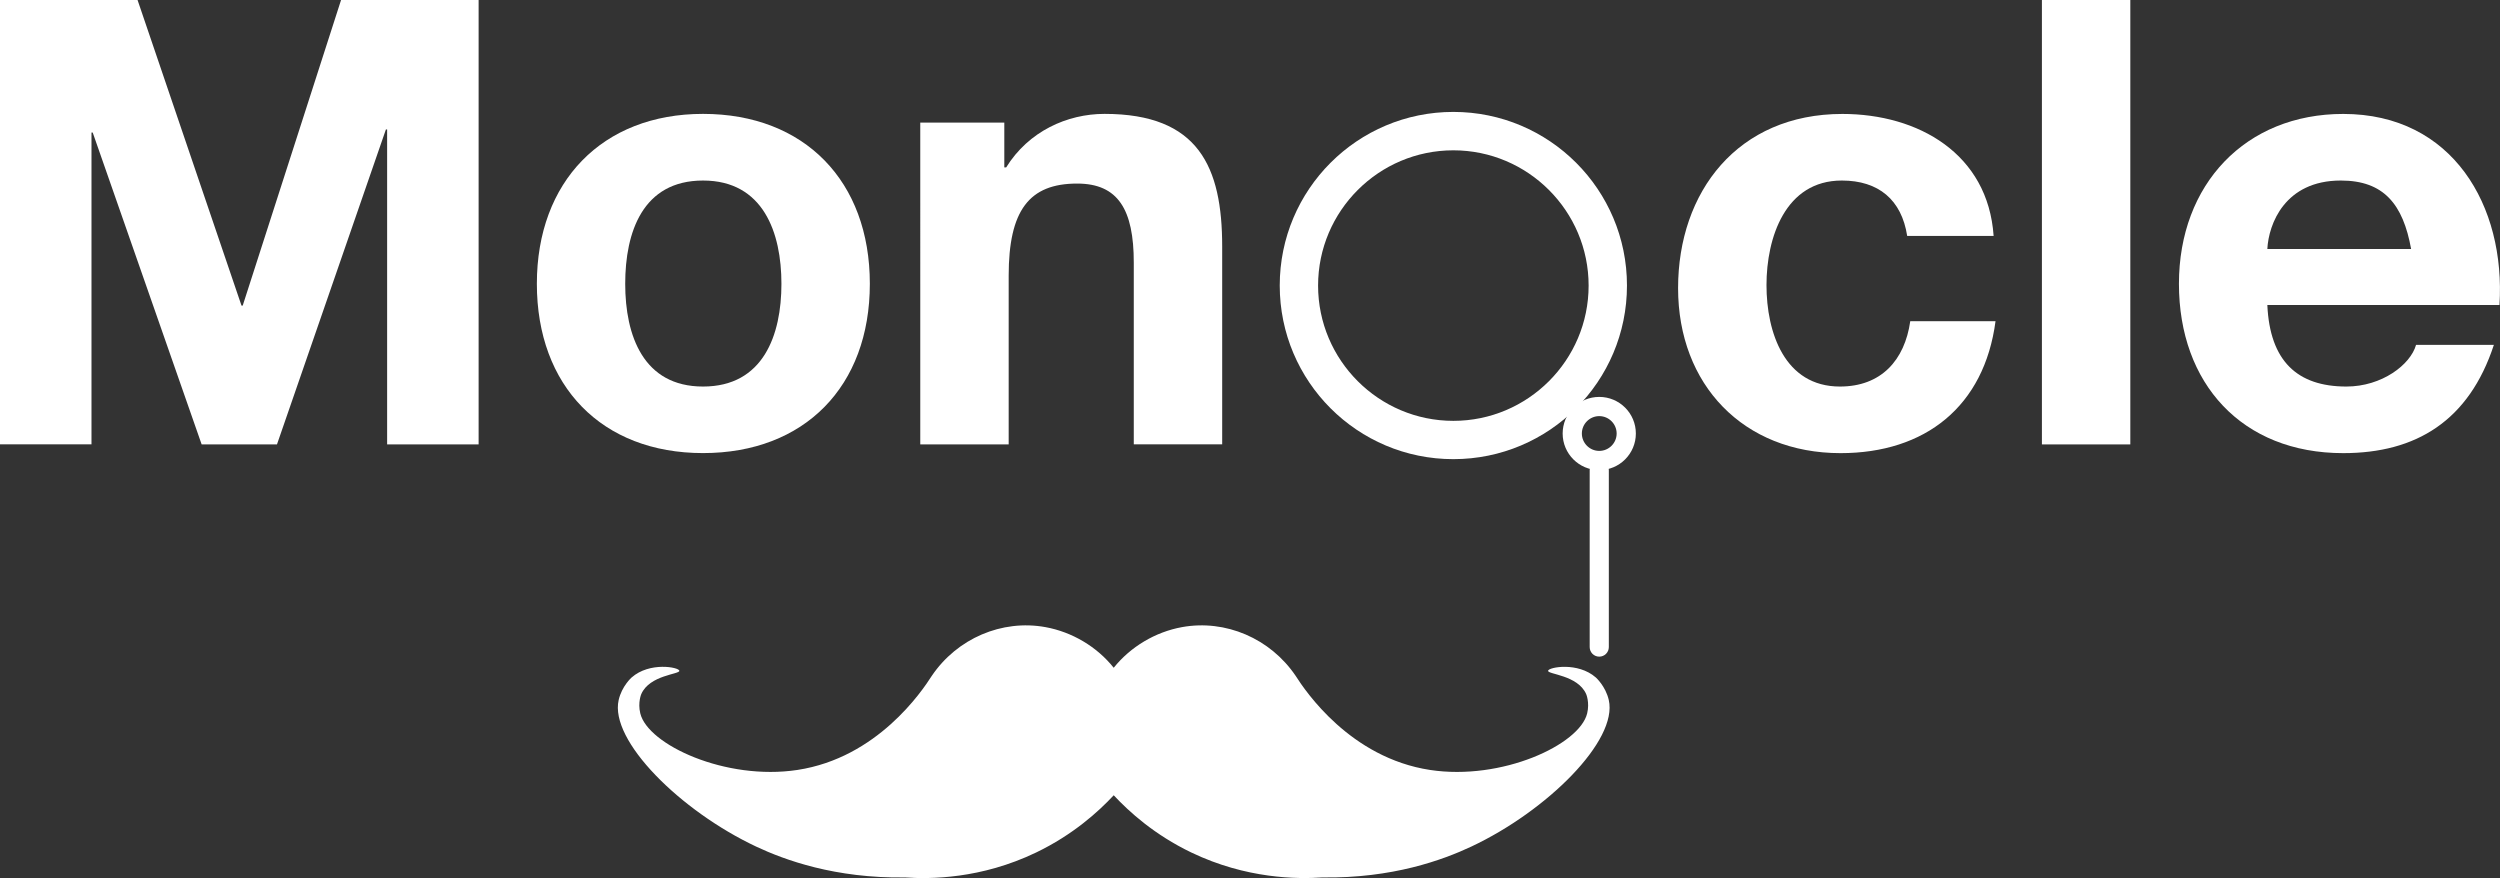 <?xml version="1.0" encoding="UTF-8"?>
<svg id="Layer_1" data-name="Layer 1" xmlns="http://www.w3.org/2000/svg" viewBox="0 0 470 165.08">
  <rect x="0" y="0" width="470" height="165.08" fill="#333333" stroke="none"/>
  <defs>
    <style>
      .cls-1 {
        fill: #fff;
        stroke-width: 0px;
      }
    </style>
  </defs>
  <g>
    <path class="cls-1" d="M0,0h25.86l19.54,57.45h.23L64.12,0h25.86v83.55h-17.2V24.34h-.23l-20.48,59.21h-14.16L17.43,24.92h-.23v58.62H0V0Z"/>
    <path class="cls-1" d="M132.17,21.41c19.07,0,31.36,12.64,31.36,31.94s-12.29,31.83-31.36,31.83-31.24-12.64-31.24-31.83,12.29-31.94,31.24-31.94ZM132.17,72.67c11.35,0,14.74-9.71,14.74-19.31s-3.39-19.42-14.74-19.42-14.63,9.71-14.63,19.42,3.39,19.31,14.63,19.31Z"/>
    <path class="cls-1" d="M173.01,23.05h15.8v8.42h.35c4.21-6.79,11.47-10.06,18.49-10.06,17.67,0,22.12,9.95,22.12,24.92v37.21h-16.62v-34.17c0-9.95-2.93-14.86-10.65-14.86-9.01,0-12.87,5.03-12.87,17.32v31.71h-16.62V23.05Z"/>
    <path class="cls-1" d="M358.55,44.35c-1.05-6.79-5.38-10.41-12.29-10.41-10.65,0-14.16,10.77-14.16,19.66s3.39,19.07,13.81,19.07c7.72,0,12.17-4.91,13.22-12.29h16.03c-2.11,16.03-13.22,24.81-29.14,24.81-18.25,0-30.54-12.87-30.54-31.01s11.23-32.76,30.89-32.76c14.28,0,27.38,7.49,28.43,22.93h-16.27Z"/>
    <path class="cls-1" d="M383.88,0h16.62v83.55h-16.62V0Z"/>
    <path class="cls-1" d="M426.26,57.34c.47,10.53,5.62,15.33,14.86,15.33,6.67,0,12.05-4.1,13.1-7.84h14.63c-4.68,14.28-14.63,20.36-28.32,20.36-19.07,0-30.89-13.11-30.89-31.83s12.52-31.94,30.89-31.94c20.59,0,30.54,17.32,29.37,35.92h-43.65ZM453.29,46.81c-1.52-8.43-5.15-12.87-13.22-12.87-10.53,0-13.57,8.19-13.81,12.87h27.03Z"/>
  </g>
  <g>
    <path class="cls-1" d="M302.45,131.6c-.6-2.61-2.43-4.23-2.43-4.23-3.39-2.98-8.88-1.94-8.98-1.27-.1.69,5.58.79,7.16,4.39,0,0,.68,1.55.19,3.61-1.41,5.92-16.08,12.7-29.54,10.65-15.01-2.29-23.42-14.8-25.26-17.68-4.77-7.05-13.19-10.66-21.38-9.17-4.99.91-9.65,3.67-12.83,7.64-3.18-3.98-7.84-6.73-12.83-7.64-8.19-1.49-16.61,2.12-21.38,9.17-1.84,2.88-10.24,15.4-25.26,17.68-13.45,2.05-28.13-4.73-29.54-10.65-.49-2.06.19-3.61.19-3.61,1.58-3.61,7.25-3.71,7.16-4.39-.09-.67-5.59-1.72-8.98,1.27,0,0-1.83,1.61-2.43,4.23-1.75,7.62,11.59,20.85,25.85,27.56,5.34,2.51,14.82,5.99,27.97,5.8,4.73.32,14.28.3,24.66-4.69,6.94-3.34,11.71-7.67,14.59-10.76,2.88,3.09,7.64,7.42,14.59,10.76,10.38,4.98,19.93,5,24.66,4.69,13.15.19,22.63-3.29,27.97-5.8,14.27-6.71,27.6-19.95,25.85-27.56Z"/>
    <g>
      <path class="cls-1" d="M273.23,28.26c14.02,0,25.43,11.41,25.43,25.43s-11.41,25.43-25.43,25.43-25.43-11.41-25.43-25.43,11.41-25.43,25.43-25.43M273.23,21.04c-18.03,0-32.64,14.61-32.64,32.64s14.61,32.64,32.64,32.64,32.64-14.61,32.64-32.64-14.61-32.64-32.64-32.64h0Z"/>
      <path class="cls-1" d="M300.66,123.45c-1,0-1.8-.81-1.8-1.8v-33.27c0-1,.81-1.8,1.8-1.8s1.8.81,1.8,1.8v33.27c0,1-.81,1.8-1.8,1.8Z"/>
      <path class="cls-1" d="M300.66,78.23c1.8,0,3.27,1.47,3.27,3.27s-1.47,3.27-3.27,3.27-3.27-1.47-3.27-3.27,1.47-3.27,3.27-3.27M300.66,74.62c-3.8,0-6.88,3.08-6.88,6.88s3.08,6.88,6.88,6.88,6.88-3.08,6.88-6.88-3.08-6.88-6.88-6.88h0Z"/>
    </g>
  </g>
</svg>